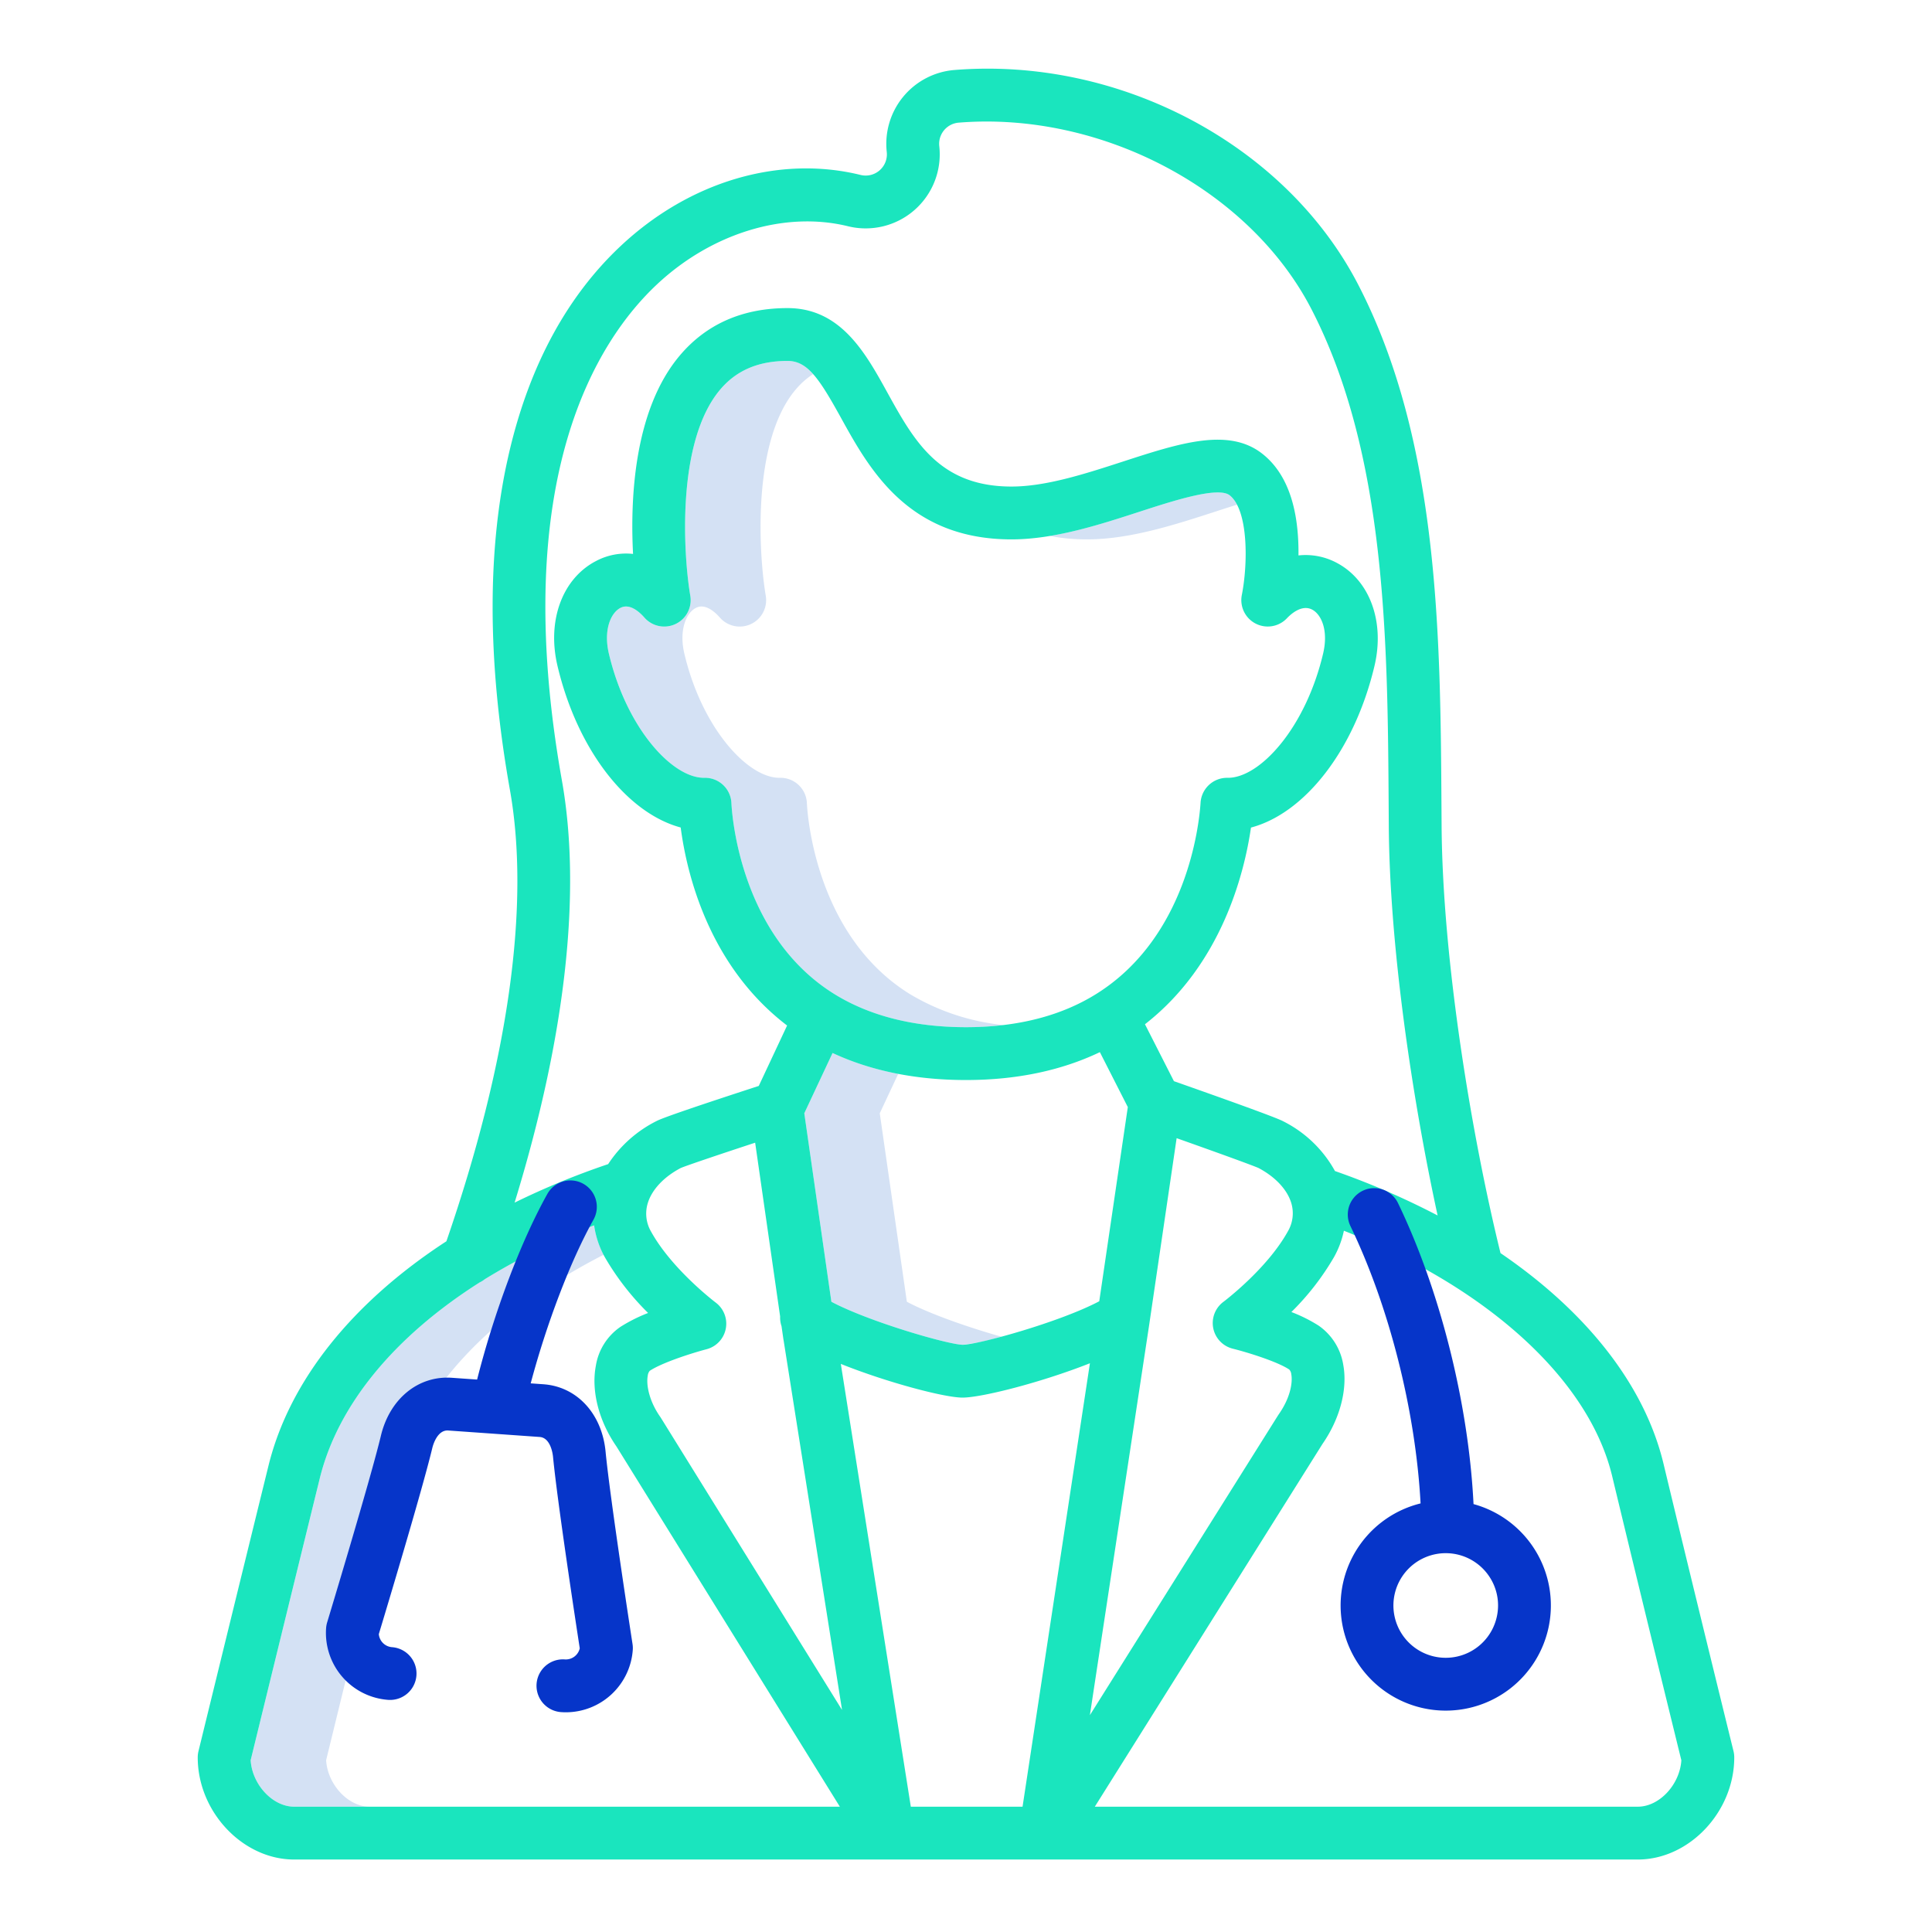 <?xml version="1.0"?>
<svg xmlns="http://www.w3.org/2000/svg" id="Layer_1" data-name="Layer 1" viewBox="0 0 512 512" width="512" height="512"><title>lady doctor</title><path d="M86.426,466.483c1.607-6.566,11.523-47.094,18.322-74.715,5.674-23.055,25.657-44.133,55.227-59.244a24.115,24.115,0,0,1-2.522-7.793c-39.114,15.124-65.974,39.69-72.7,67.037-6.8,27.621-16.715,68.149-18.322,74.715.4,6.428,5.81,12.309,11.524,12.309h20C92.236,478.792,86.822,472.911,86.426,466.483Z" style="fill:#d4e1f4"/><path d="M241.156,263.459c-24.787-15.324-27.133-46.976-27.319-50.535a7.005,7.005,0,0,0-7-6.8c-.044,0-.088,0-.131,0-8.439.173-20.648-13.029-25.346-32.9-1.454-6.178.444-10.78,3.07-12.133,2.448-1.263,5.025,1.07,6.342,2.571a7,7,0,0,0,12.162-5.793c-1.784-10.47-3.839-40.692,7.917-54.62a20.868,20.868,0,0,1,4.634-4.109c-2.117-2.373-4.183-3.489-6.778-3.489-7.7,0-13.54,2.485-17.856,7.6-11.756,13.928-9.7,44.15-7.917,54.62a7,7,0,0,1-12.162,5.793c-1.317-1.5-3.894-3.834-6.342-2.571-2.626,1.353-4.524,5.955-3.07,12.133,4.7,19.876,16.907,33.078,25.346,32.905.043,0,.087,0,.131,0a7.005,7.005,0,0,1,7,6.8c.186,3.559,2.532,35.211,27.319,50.535,9.409,5.811,21.132,8.757,34.841,8.757a83.648,83.648,0,0,0,9.937-.572A60.02,60.02,0,0,1,241.156,263.459Z" style="fill:#d4e1f4"/><path d="M288.055,142.942c11.372,0,23.366-3.9,33.949-7.336,1.837-.6,3.817-1.238,5.826-1.86a7.558,7.558,0,0,0-1.962-2.5c-3.062-2.4-15.085,1.5-23.864,4.356-7.475,2.429-15.655,5.08-23.822,6.432A52.15,52.15,0,0,0,288.055,142.942Z" style="fill:#d4e1f4"/><path d="M240.325,344.977l-7.179-49.95,4.9-10.456a74.34,74.34,0,0,1-17.412-5.52l-7.491,15.976,7.179,49.95c9.911,5.268,30.768,11.3,34.767,11.4a57.963,57.963,0,0,0,10.3-2.139C257.382,352,246.636,348.332,240.325,344.977Z" style="fill:#d4e1f4"/><path d="M440.855,387.936c-5-20.833-20.344-40.266-43.206-55.851-7.665-31.136-15.362-77.634-15.609-113.19l-.033-4.967c-.285-45.4-.609-96.868-22-138.357C340.875,38.447,296.835,15,252.921,18.551A19.634,19.634,0,0,0,235,40.283a5.622,5.622,0,0,1-6.933,6.08c-21.573-5.3-45.324,1.72-63.53,18.779-14.112,13.223-24,31.355-29.4,53.892-6.113,25.531-6.116,55.9-.009,90.265,5.442,30.621-.381,71.957-16.827,119.651C93.492,345.1,76.713,365.835,71.153,388.422,63.734,418.564,52.6,464.071,52.6,464.071a7.014,7.014,0,0,0-.2,1.663c0,14.414,11.938,27.058,25.547,27.058h356.1c13.609,0,25.548-12.644,25.548-27.058a7.043,7.043,0,0,0-.2-1.674C459.292,463.646,449.1,422.293,440.855,387.936ZM148.912,206.849c-14.3-80.466,9.648-116.922,25.2-131.491,14.518-13.6,33.915-19.5,50.618-15.4a19.623,19.623,0,0,0,24.189-21.215,5.634,5.634,0,0,1,5.135-6.239c37.835-3.047,77.161,17.751,93.517,49.481,19.852,38.512,20.165,88.2,20.441,132.03l.032,4.977c.222,31.879,6.213,72.147,12.939,103.118a204.105,204.105,0,0,0-27.2-11.77,32.053,32.053,0,0,0-13.82-13.238c-1.967-1.041-16.223-6.134-28.862-10.579l-7.674-15.087c20.449-15.922,26.388-40.328,28.093-52.12,14.31-3.8,27.477-20.6,32.743-42.884,2.737-11.6-1.212-22.518-9.828-27.175a17.506,17.506,0,0,0-10.327-2.064q.01-.859,0-1.743c-.164-11.867-3.393-20.351-9.6-25.218-8.933-7-21.86-2.8-36.829,2.059-10.063,3.269-20.469,6.65-29.623,6.65-19.136,0-25.836-12.133-32.931-24.979C229.348,93.5,222.8,81.648,208.706,81.648c-11.909,0-21.516,4.228-28.554,12.567-12.119,14.358-13.159,37.825-12.387,52.581a17,17,0,0,0-9.748,1.847c-8.976,4.625-13.109,15.792-10.284,27.792,5.257,22.243,18.378,39.02,32.657,42.859,1.552,11.87,7.27,36.52,28.2,52.478l-7.507,16.009c-16.309,5.307-25.409,8.429-27.015,9.268a32.979,32.979,0,0,0-12.9,11.454,205.38,205.38,0,0,0-24.795,10.205C149.839,274.916,154.183,236.509,148.912,206.849Zm141.839,56.416c-9.4,5.94-21.089,8.951-34.754,8.951-13.709,0-25.432-2.946-34.841-8.757-24.787-15.324-27.133-46.976-27.319-50.535a7.005,7.005,0,0,0-7-6.8c-.044,0-.088,0-.131,0-8.439.173-20.648-13.029-25.346-32.9-1.454-6.178.444-10.78,3.07-12.133,2.448-1.263,5.025,1.07,6.342,2.571a7,7,0,0,0,12.162-5.793c-1.784-10.47-3.839-40.692,7.917-54.62,4.316-5.113,10.156-7.6,17.856-7.6,5.281,0,8.372,4.6,14.164,15.083,7.507,13.594,17.788,32.211,45.185,32.211,11.372,0,23.366-3.9,33.949-7.336,8.779-2.852,20.8-6.758,23.864-4.356,4.985,3.909,4.874,18.076,3.231,26.41a7,7,0,0,0,11.942,6.192c1.115-1.176,4.006-3.752,6.734-2.278,2.4,1.295,4.312,5.491,2.861,11.641-4.671,19.765-16.754,32.912-25.2,32.912h-.15a7.036,7.036,0,0,0-7.131,6.717C317.763,218.624,314.581,248.222,290.751,263.265Zm8.131,30.121-7.569,51.463c-10.473,5.536-32.063,11.5-36.221,11.531-4-.1-24.856-6.135-34.767-11.4l-7.179-49.95,7.491-15.976c10.229,4.759,22.086,7.165,35.36,7.165,13.322,0,25.219-2.483,35.48-7.389ZM77.95,478.792c-5.714,0-11.128-5.881-11.524-12.309,1.607-6.566,11.523-47.094,18.322-74.715,4.809-19.541,19.9-37.659,42.393-51.93a6.967,6.967,0,0,0,1.3-.813,174.526,174.526,0,0,1,29.008-14.294,24.251,24.251,0,0,0,2.881,8.514,70.278,70.278,0,0,0,11.423,14.707,42.09,42.09,0,0,0-7.329,3.677,15.481,15.481,0,0,0-6.526,10.363c-1.246,6.63.8,14.59,5.466,21.331l59.205,95.469Zm97.217-103.006c-.069-.112-.142-.222-.217-.33-2.906-4.142-3.745-8.449-3.289-10.879a2.382,2.382,0,0,1,.534-1.3c3.173-2.117,10.914-4.629,15.046-5.715a7,7,0,0,0,2.427-12.371c-.115-.086-11.549-8.753-17.095-18.746a9.468,9.468,0,0,1-.914-7.574c1.078-3.583,4.252-6.975,8.737-9.333,1.629-.691,10.271-3.605,19.727-6.712l6.619,46.057a7.031,7.031,0,0,0,.368,2.559l.481,3.346c.021.15.047.3.077.442l15.482,97.929Zm66.209,103.006-18.55-117.343c12.322,4.932,27.487,8.931,32.247,8.931,5.108,0,21-4.051,33.767-9.105L270.987,478.792Zm63.112-127.31,7.332-49.855c10.463,3.706,20.079,7.184,21.706,7.91,4.453,2.351,7.614,5.733,8.679,9.29a9.45,9.45,0,0,1-.929,7.534c-5.533,9.972-16.952,18.559-17.06,18.641a7,7,0,0,0,2.492,12.415c3.463.857,11.676,3.334,14.956,5.522a2.1,2.1,0,0,1,.539,1.248c.4,2.142-.221,6.2-3.3,10.586-.069.1-.134.2-.2.3l-49.873,79.464Zm129.561,127.31H290.137l60.337-96.134c4.656-6.712,6.707-14.57,5.488-21.056a15.629,15.629,0,0,0-6.533-10.312,40.107,40.107,0,0,0-7.2-3.59,69.3,69.3,0,0,0,11.289-14.541,24.653,24.653,0,0,0,2.627-7c38.04,14.994,64.948,39.412,71.1,65.05,7.573,31.544,16.778,68.973,18.331,75.284C445.175,472.914,439.762,478.792,434.049,478.792Z" style="fill:#1ae5be"/><path d="M410.446,430.98A27.853,27.853,0,0,0,390.5,398.6c-1.3-26.446-8.777-56.468-20.016-79.772a7,7,0,1,0-12.61,6.082c10.357,21.475,17.276,49.071,18.594,73.509a27.861,27.861,0,1,0,33.981,32.557Zm-13.724-2.769h0A13.863,13.863,0,1,1,394.68,417.8,13.776,13.776,0,0,1,396.722,428.212Z" style="fill:#0635c9"/><path d="M167.623,435.66c-.058-.381-5.912-38.225-7.139-50.975C159.52,374.641,152.9,367.47,144,366.842l-3.358-.238c4.207-15.821,10.543-32.474,16.631-43.362a7,7,0,1,0-12.22-6.832C138,329.024,130.939,347.8,126.44,365.6l-6.666-.472c-8.908-.631-16.482,5.542-18.833,15.36-2.784,11.624-14.126,49.077-14.24,49.453a7.047,7.047,0,0,0-.283,1.536,17.795,17.795,0,0,0,16.5,19.008,7,7,0,0,0,.987-13.965,3.8,3.8,0,0,1-3.515-3.466c1.837-6.077,11.511-38.2,14.171-49.3.119-.5,1.227-4.868,4.23-4.656l24.228,1.714c2.967.21,3.484,4.706,3.534,5.218,1.167,12.129,6.133,44.593,7.088,50.8a3.792,3.792,0,0,1-3.965,2.933,7,7,0,1,0-.99,13.965q.645.046,1.285.046a17.8,17.8,0,0,0,17.722-16.542A6.938,6.938,0,0,0,167.623,435.66Z" style="fill:#0635c9"/></svg>
